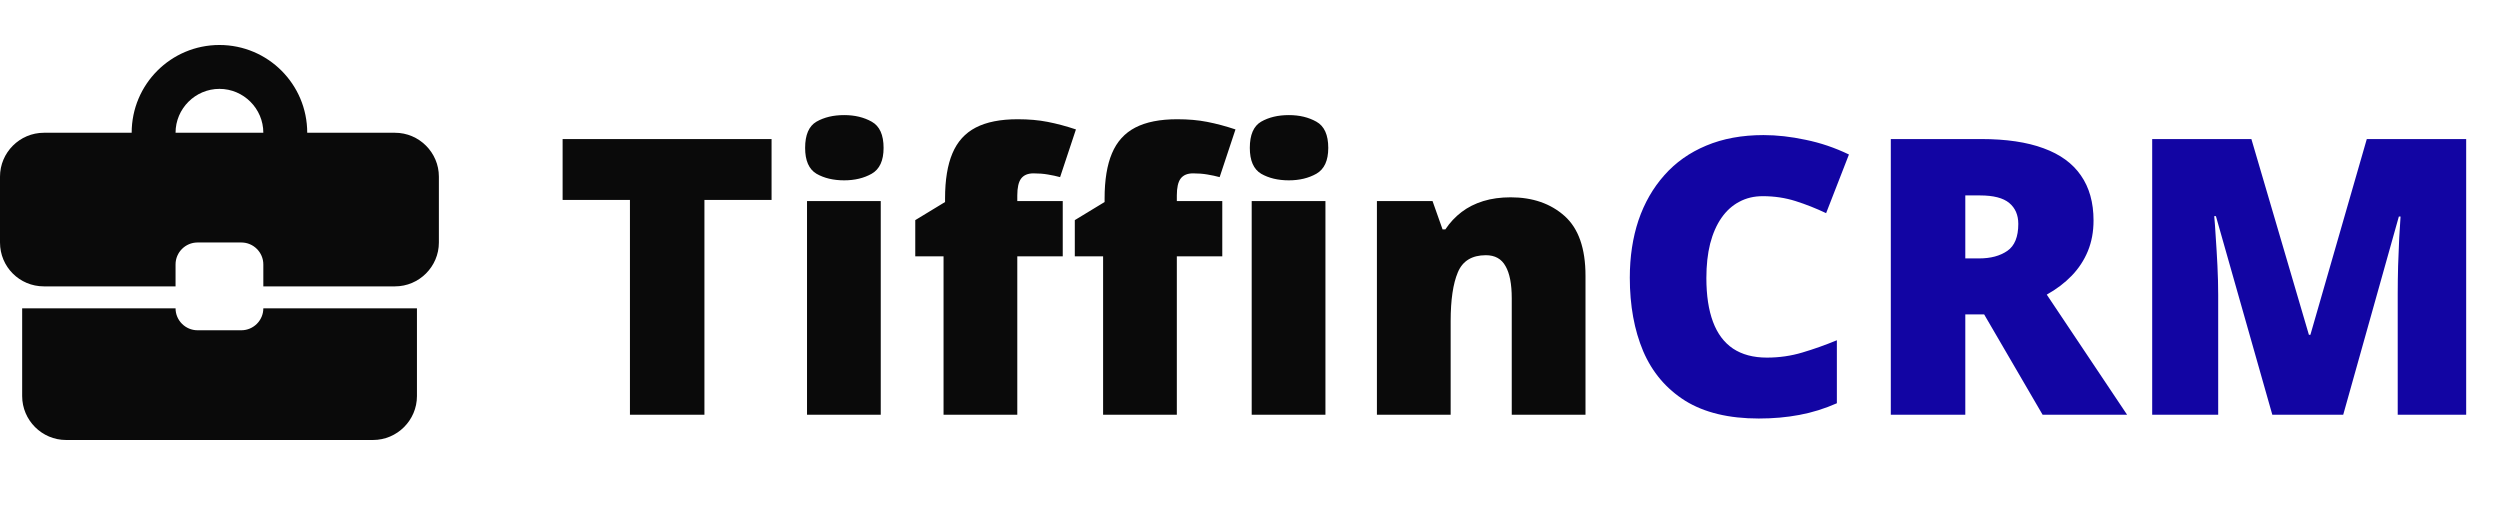 <svg width="217" height="46" viewBox="0 0 217 46" fill="none" xmlns="http://www.w3.org/2000/svg">
<path d="M20.952 28.667H17.143C16.095 28.667 15.238 27.809 15.238 26.762H1.924V34.381C1.924 36.476 3.638 38.191 5.733 38.191H32.381C34.476 38.191 36.191 36.476 36.191 34.381V26.762H22.857C22.857 27.809 22 28.667 20.952 28.667ZM34.286 11.524H26.667C26.667 7.314 23.257 3.905 19.048 3.905C14.838 3.905 11.429 7.314 11.429 11.524H3.81C1.714 11.524 0 13.238 0 15.333V21.048C0 23.162 1.695 24.857 3.81 24.857H15.238V22.952C15.238 21.905 16.095 21.048 17.143 21.048H20.952C22 21.048 22.857 21.905 22.857 22.952V24.857H34.286C36.381 24.857 38.095 23.143 38.095 21.048V15.333C38.095 13.238 36.381 11.524 34.286 11.524ZM15.238 11.524C15.238 9.429 16.952 7.714 19.048 7.714C21.143 7.714 22.857 9.429 22.857 11.524H15.219H15.238Z" fill="#0A0A0A"/>
<path d="M61.144 36H54.679V17.356H48.835V12.069H66.972V17.356H61.144V36ZM76.449 17.454V36H70.049V17.454H76.449ZM73.274 9.99C74.191 9.99 74.987 10.181 75.664 10.562C76.351 10.944 76.695 11.703 76.695 12.838C76.695 13.94 76.351 14.688 75.664 15.08C74.987 15.462 74.191 15.653 73.274 15.653C72.335 15.653 71.533 15.462 70.868 15.08C70.213 14.688 69.885 13.94 69.885 12.838C69.885 11.703 70.213 10.944 70.868 10.562C71.533 10.181 72.335 9.99 73.274 9.99ZM92.246 22.25H88.301V36H81.9V22.25H79.445V19.107L82.031 17.536V17.225C82.031 15.62 82.244 14.316 82.67 13.312C83.095 12.298 83.772 11.55 84.699 11.07C85.627 10.59 86.838 10.35 88.333 10.35C89.294 10.35 90.161 10.426 90.936 10.579C91.722 10.732 92.54 10.95 93.391 11.234L92.016 15.375C91.7 15.288 91.345 15.211 90.952 15.146C90.57 15.08 90.156 15.048 89.708 15.048C89.217 15.048 88.857 15.2 88.628 15.506C88.41 15.801 88.301 16.286 88.301 16.963V17.454H92.246V22.25ZM106.094 22.25H102.149V36H95.749V22.25H93.293V19.107L95.879 17.536V17.225C95.879 15.62 96.092 14.316 96.518 13.312C96.944 12.298 97.62 11.55 98.548 11.07C99.475 10.59 100.687 10.35 102.182 10.35C103.142 10.35 104.009 10.426 104.784 10.579C105.57 10.732 106.388 10.95 107.24 11.234L105.865 15.375C105.548 15.288 105.193 15.211 104.801 15.146C104.419 15.08 104.004 15.048 103.557 15.048C103.065 15.048 102.705 15.2 102.476 15.506C102.258 15.801 102.149 16.286 102.149 16.963V17.454H106.094V22.25ZM115.048 17.454V36H108.647V17.454H115.048ZM111.872 9.99C112.789 9.99 113.585 10.181 114.262 10.562C114.949 10.944 115.293 11.703 115.293 12.838C115.293 13.94 114.949 14.688 114.262 15.08C113.585 15.462 112.789 15.653 111.872 15.653C110.934 15.653 110.131 15.462 109.466 15.08C108.811 14.688 108.484 13.94 108.484 12.838C108.484 11.703 108.811 10.944 109.466 10.562C110.131 10.181 110.934 9.99 111.872 9.99ZM131.122 17.127C133.032 17.127 134.592 17.667 135.804 18.747C137.015 19.827 137.621 21.557 137.621 23.936V36H131.22V25.884C131.22 24.651 131.04 23.723 130.68 23.101C130.331 22.468 129.763 22.152 128.978 22.152C127.766 22.152 126.953 22.648 126.539 23.641C126.124 24.623 125.917 26.037 125.917 27.881V36H119.516V17.454H124.345L125.213 19.909H125.458C125.851 19.32 126.32 18.818 126.866 18.403C127.412 17.989 128.039 17.672 128.749 17.454C129.458 17.236 130.249 17.127 131.122 17.127Z" fill="#0A0A0A"/>
<path d="M153.007 17.028C152.244 17.028 151.562 17.192 150.961 17.519C150.361 17.836 149.848 18.3 149.423 18.911C148.997 19.522 148.67 20.269 148.44 21.153C148.222 22.026 148.113 23.019 148.113 24.132C148.113 25.638 148.304 26.904 148.686 27.93C149.068 28.956 149.646 29.731 150.421 30.255C151.207 30.778 152.189 31.04 153.368 31.04C154.437 31.04 155.463 30.893 156.445 30.598C157.438 30.304 158.437 29.949 159.44 29.534V35.002C158.382 35.471 157.296 35.809 156.183 36.016C155.081 36.224 153.908 36.327 152.664 36.327C150.066 36.327 147.938 35.815 146.28 34.789C144.632 33.752 143.415 32.317 142.629 30.484C141.855 28.65 141.467 26.522 141.467 24.1C141.467 22.288 141.718 20.63 142.22 19.123C142.733 17.618 143.481 16.314 144.463 15.211C145.445 14.098 146.656 13.242 148.097 12.641C149.548 12.03 151.207 11.725 153.073 11.725C154.23 11.725 155.446 11.861 156.723 12.134C158.011 12.396 159.266 12.821 160.488 13.411L158.507 18.502C157.634 18.087 156.751 17.738 155.856 17.454C154.961 17.17 154.011 17.028 153.007 17.028ZM171.963 12.069C174.134 12.069 175.94 12.336 177.381 12.87C178.821 13.394 179.902 14.18 180.622 15.228C181.353 16.275 181.719 17.579 181.719 19.14C181.719 20.111 181.555 20.995 181.228 21.792C180.9 22.588 180.431 23.303 179.82 23.936C179.22 24.558 178.5 25.104 177.659 25.573L184.632 36H177.299L172.225 27.292H170.588V36H164.122V12.069H171.963ZM171.865 16.963H170.588V22.43H171.799C172.792 22.43 173.605 22.212 174.238 21.775C174.871 21.339 175.188 20.558 175.188 19.434C175.188 18.66 174.926 18.054 174.402 17.618C173.878 17.181 173.032 16.963 171.865 16.963ZM197.237 36L192.342 18.763H192.195C192.239 19.211 192.282 19.817 192.326 20.58C192.38 21.344 192.43 22.168 192.473 23.052C192.517 23.936 192.539 24.787 192.539 25.606V36H186.81V12.069H195.42L200.412 29.059H200.543L205.438 12.069H214.064V36H208.122V25.507C208.122 24.755 208.133 23.947 208.155 23.085C208.188 22.212 208.22 21.393 208.253 20.63C208.297 19.855 208.335 19.244 208.368 18.796H208.22L203.391 36H197.237Z" fill="#1205A3"/>
</svg>
